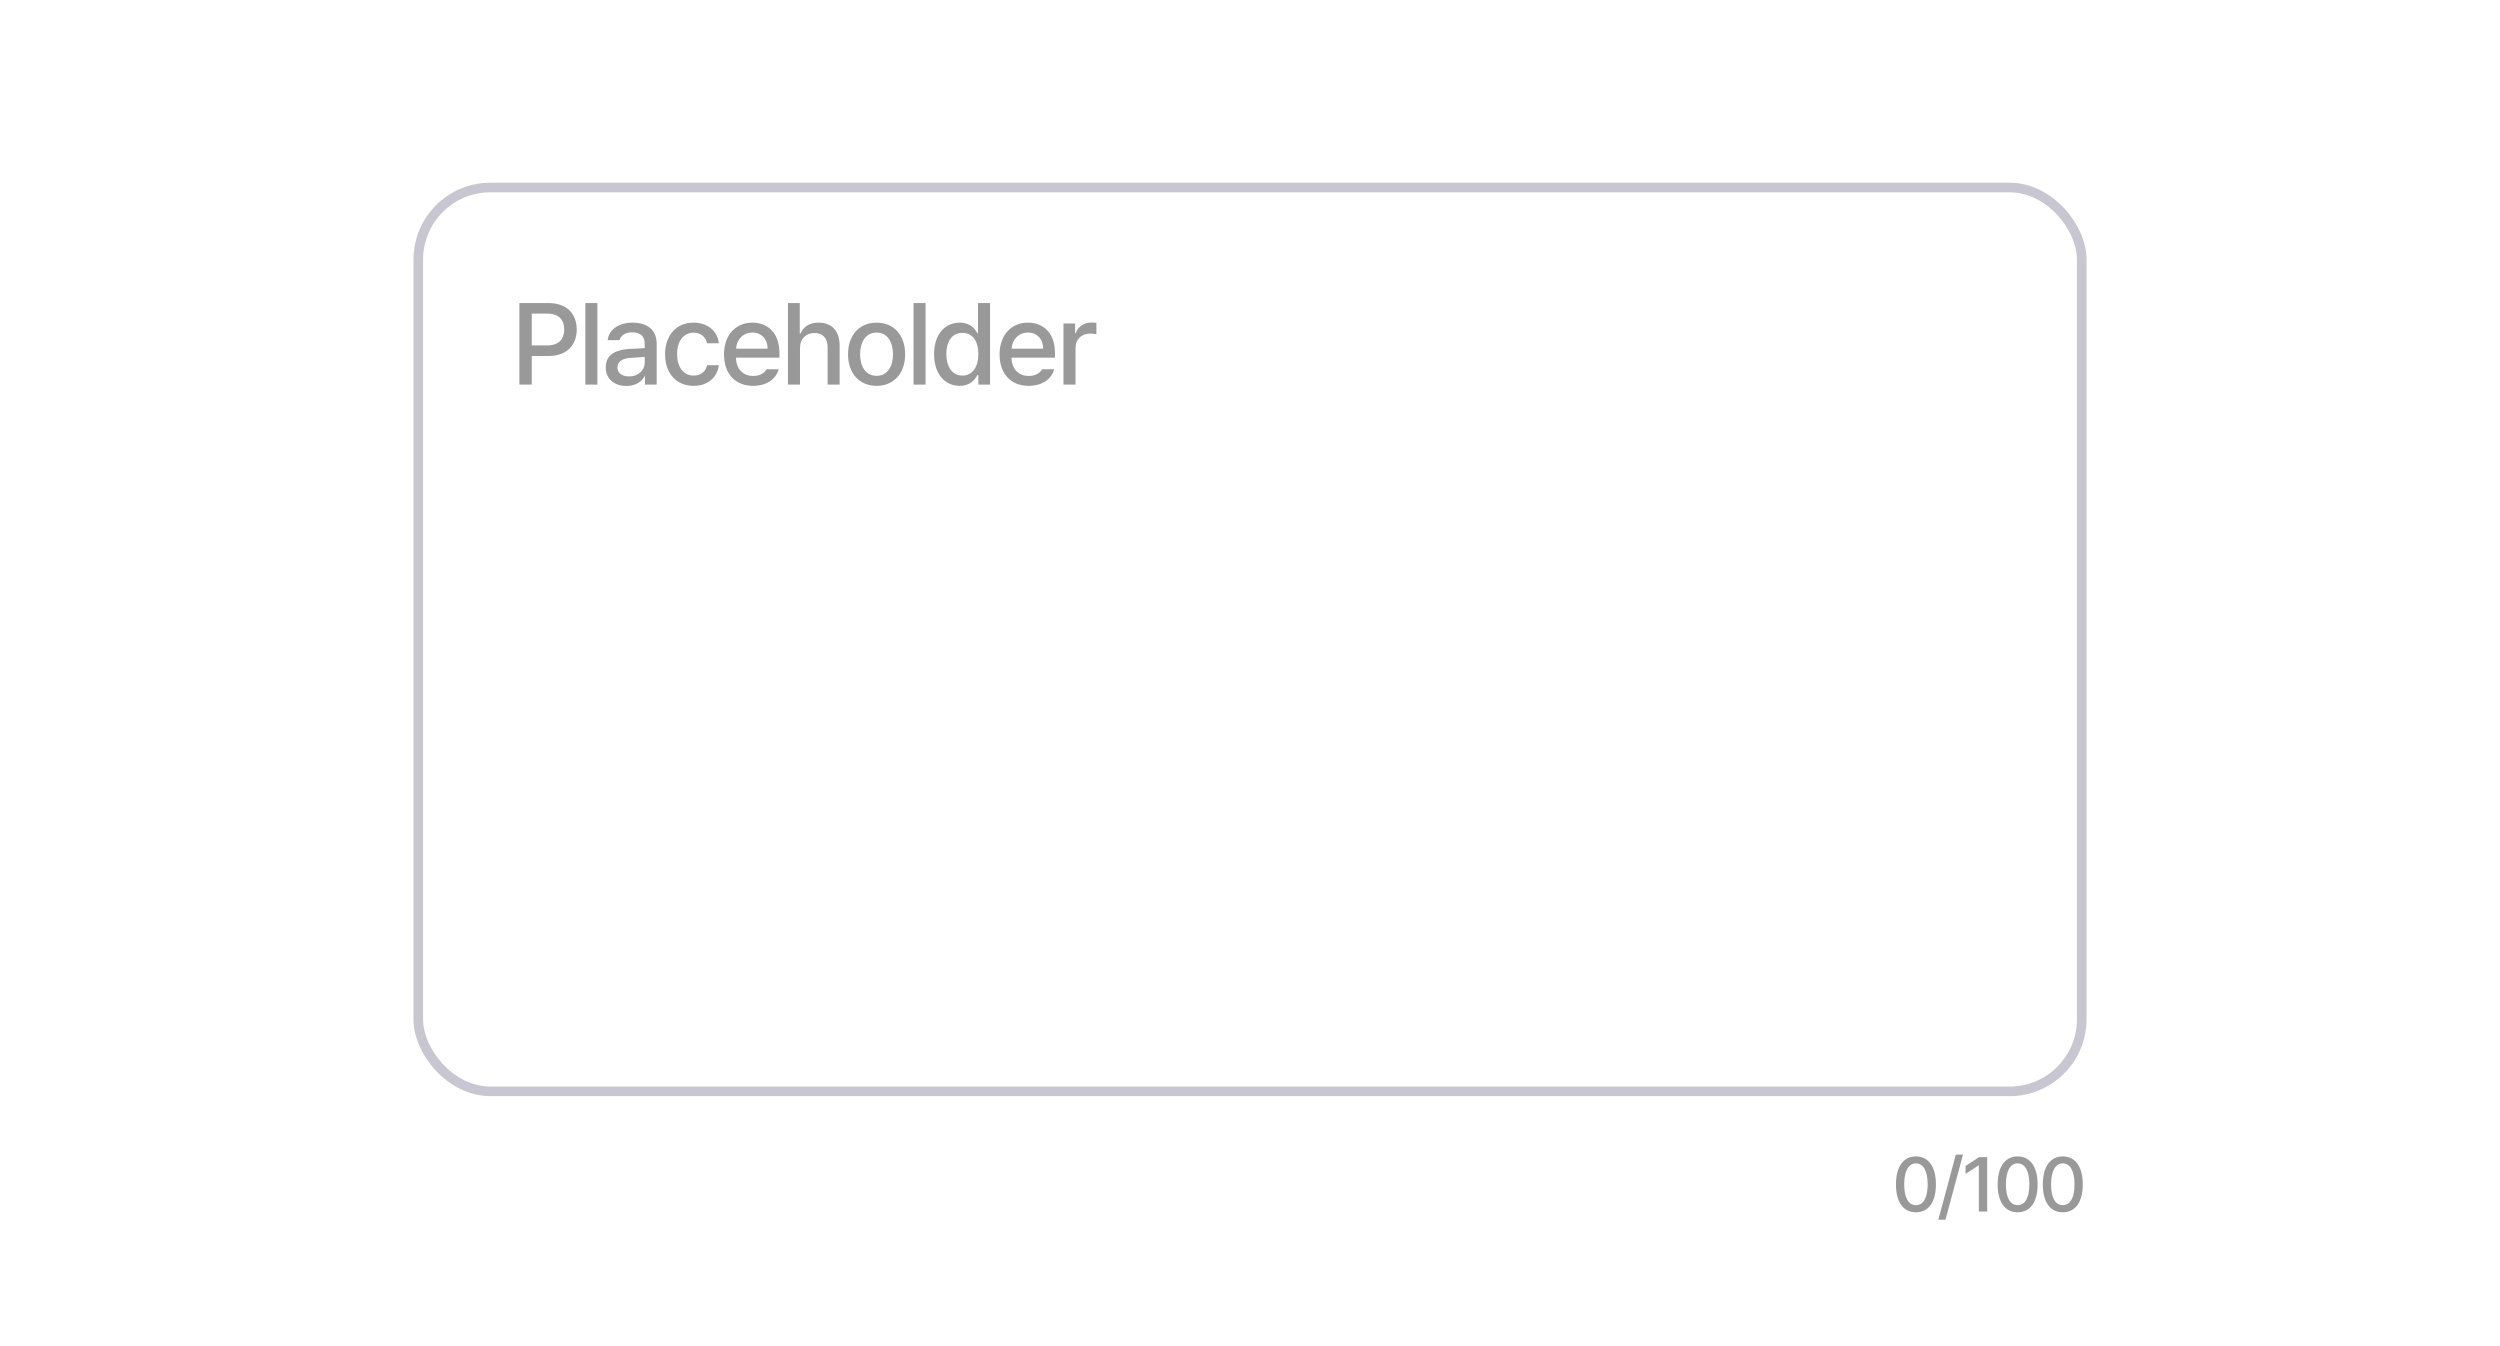<svg width="260" height="140" viewBox="0 0 260 140" fill="none" xmlns="http://www.w3.org/2000/svg">
<rect x="43.5" y="19.5" width="173" height="94" rx="7.5" stroke="#C8C7D1"/>
<path d="M54.015 40V31.516H57.038C59.007 31.516 59.98 32.699 59.98 34.27C59.98 35.828 59.007 37.023 57.038 37.023H55.304V40H54.015ZM55.304 35.922H56.909C58.163 35.922 58.679 35.219 58.679 34.27C58.679 33.309 58.163 32.617 56.909 32.617H55.304V35.922ZM62.127 31.516V40H60.874V31.516H62.127ZM62.998 38.207C62.998 36.754 64.228 36.379 65.377 36.297C65.799 36.268 66.754 36.215 67.053 36.203L67.041 35.699C67.041 34.984 66.607 34.562 65.752 34.562C65.014 34.562 64.568 34.902 64.439 35.371H63.197C63.314 34.316 64.299 33.555 65.799 33.555C66.807 33.555 68.295 33.93 68.295 35.77V40H67.076V39.133H67.029C66.783 39.613 66.197 40.141 65.142 40.141C63.935 40.141 62.998 39.449 62.998 38.207ZM64.217 38.219C64.217 38.828 64.721 39.145 65.424 39.145C66.443 39.145 67.053 38.465 67.053 37.703V37.117L65.553 37.223C64.732 37.281 64.217 37.586 64.217 38.219ZM72.142 40.129C70.29 40.129 69.165 38.758 69.165 36.848C69.165 34.902 70.326 33.555 72.118 33.555C73.572 33.555 74.626 34.41 74.755 35.699H73.536C73.407 35.102 72.927 34.598 72.142 34.598C71.111 34.598 70.419 35.453 70.419 36.812C70.419 38.207 71.099 39.062 72.142 39.062C72.845 39.062 73.384 38.676 73.536 37.984H74.755C74.615 39.215 73.642 40.129 72.142 40.129ZM78.321 40.129C76.446 40.129 75.297 38.84 75.297 36.859C75.297 34.902 76.469 33.555 78.239 33.555C79.692 33.555 81.063 34.457 81.063 36.754V37.199H76.54C76.575 38.406 77.284 39.098 78.333 39.098C79.047 39.098 79.504 38.793 79.716 38.406H80.981C80.7 39.438 79.716 40.129 78.321 40.129ZM76.551 36.262H79.833C79.833 35.289 79.212 34.586 78.251 34.586C77.249 34.586 76.598 35.359 76.551 36.262ZM83.199 36.227V40H81.945V31.516H83.176V34.68H83.258C83.562 33.988 84.148 33.555 85.144 33.555C86.457 33.555 87.324 34.363 87.324 35.957V40H86.07V36.109C86.07 35.172 85.566 34.633 84.723 34.633C83.844 34.633 83.199 35.207 83.199 36.227ZM91.171 40.129C89.367 40.129 88.195 38.816 88.195 36.848C88.195 34.867 89.367 33.555 91.171 33.555C92.964 33.555 94.136 34.867 94.136 36.848C94.136 38.816 92.964 40.129 91.171 40.129ZM91.171 39.086C92.32 39.086 92.871 38.066 92.871 36.848C92.871 35.629 92.32 34.586 91.171 34.586C89.999 34.586 89.449 35.629 89.449 36.848C89.449 38.066 89.999 39.086 91.171 39.086ZM96.26 31.516V40H95.007V31.516H96.26ZM99.803 40.129C98.268 40.129 97.143 38.887 97.143 36.836C97.143 34.762 98.279 33.555 99.814 33.555C100.998 33.555 101.432 34.27 101.654 34.668H101.713V31.516H102.967V40H101.748V39.004H101.654C101.42 39.426 100.963 40.129 99.803 40.129ZM100.084 39.062C101.15 39.062 101.748 38.148 101.748 36.812C101.748 35.488 101.162 34.621 100.084 34.621C98.971 34.621 98.42 35.559 98.42 36.812C98.42 38.09 98.994 39.062 100.084 39.062ZM106.978 40.129C105.103 40.129 103.955 38.84 103.955 36.859C103.955 34.902 105.126 33.555 106.896 33.555C108.349 33.555 109.72 34.457 109.72 36.754V37.199H105.197C105.232 38.406 105.941 39.098 106.99 39.098C107.705 39.098 108.162 38.793 108.373 38.406H109.638C109.357 39.438 108.373 40.129 106.978 40.129ZM105.208 36.262H108.49C108.49 35.289 107.869 34.586 106.908 34.586C105.906 34.586 105.255 35.359 105.208 36.262ZM110.602 40V33.637H111.809V34.645H111.88C112.114 33.965 112.747 33.543 113.497 33.543C113.649 33.543 113.895 33.555 114.024 33.566V34.762C113.919 34.738 113.626 34.691 113.368 34.691C112.501 34.691 111.856 35.289 111.856 36.121V40H110.602Z" fill="#999999"/>
<path d="M199.257 126.078C197.944 126.078 197.179 125.023 197.179 123.172C197.179 121.336 197.96 120.266 199.257 120.266C200.554 120.266 201.335 121.336 201.335 123.172C201.335 125.023 200.562 126.078 199.257 126.078ZM199.257 125.336C200.022 125.336 200.476 124.586 200.476 123.172C200.476 121.766 200.015 120.992 199.257 120.992C198.499 120.992 198.038 121.766 198.038 123.172C198.038 124.586 198.491 125.336 199.257 125.336ZM204.15 120.078L202.329 126.852H201.587L203.407 120.078H204.15ZM206.667 120.344V126H205.8V121.203H205.769L204.417 122.086V121.266L205.824 120.344H206.667ZM209.834 126.078C208.521 126.078 207.756 125.023 207.756 123.172C207.756 121.336 208.537 120.266 209.834 120.266C211.131 120.266 211.912 121.336 211.912 123.172C211.912 125.023 211.138 126.078 209.834 126.078ZM209.834 125.336C210.599 125.336 211.052 124.586 211.052 123.172C211.052 121.766 210.592 120.992 209.834 120.992C209.076 120.992 208.615 121.766 208.615 123.172C208.615 124.586 209.068 125.336 209.834 125.336ZM214.531 126.078C213.219 126.078 212.453 125.023 212.453 123.172C212.453 121.336 213.234 120.266 214.531 120.266C215.828 120.266 216.609 121.336 216.609 123.172C216.609 125.023 215.836 126.078 214.531 126.078ZM214.531 125.336C215.297 125.336 215.75 124.586 215.75 123.172C215.75 121.766 215.289 120.992 214.531 120.992C213.773 120.992 213.312 121.766 213.312 123.172C213.312 124.586 213.766 125.336 214.531 125.336Z" fill="#999999"/>
</svg>
